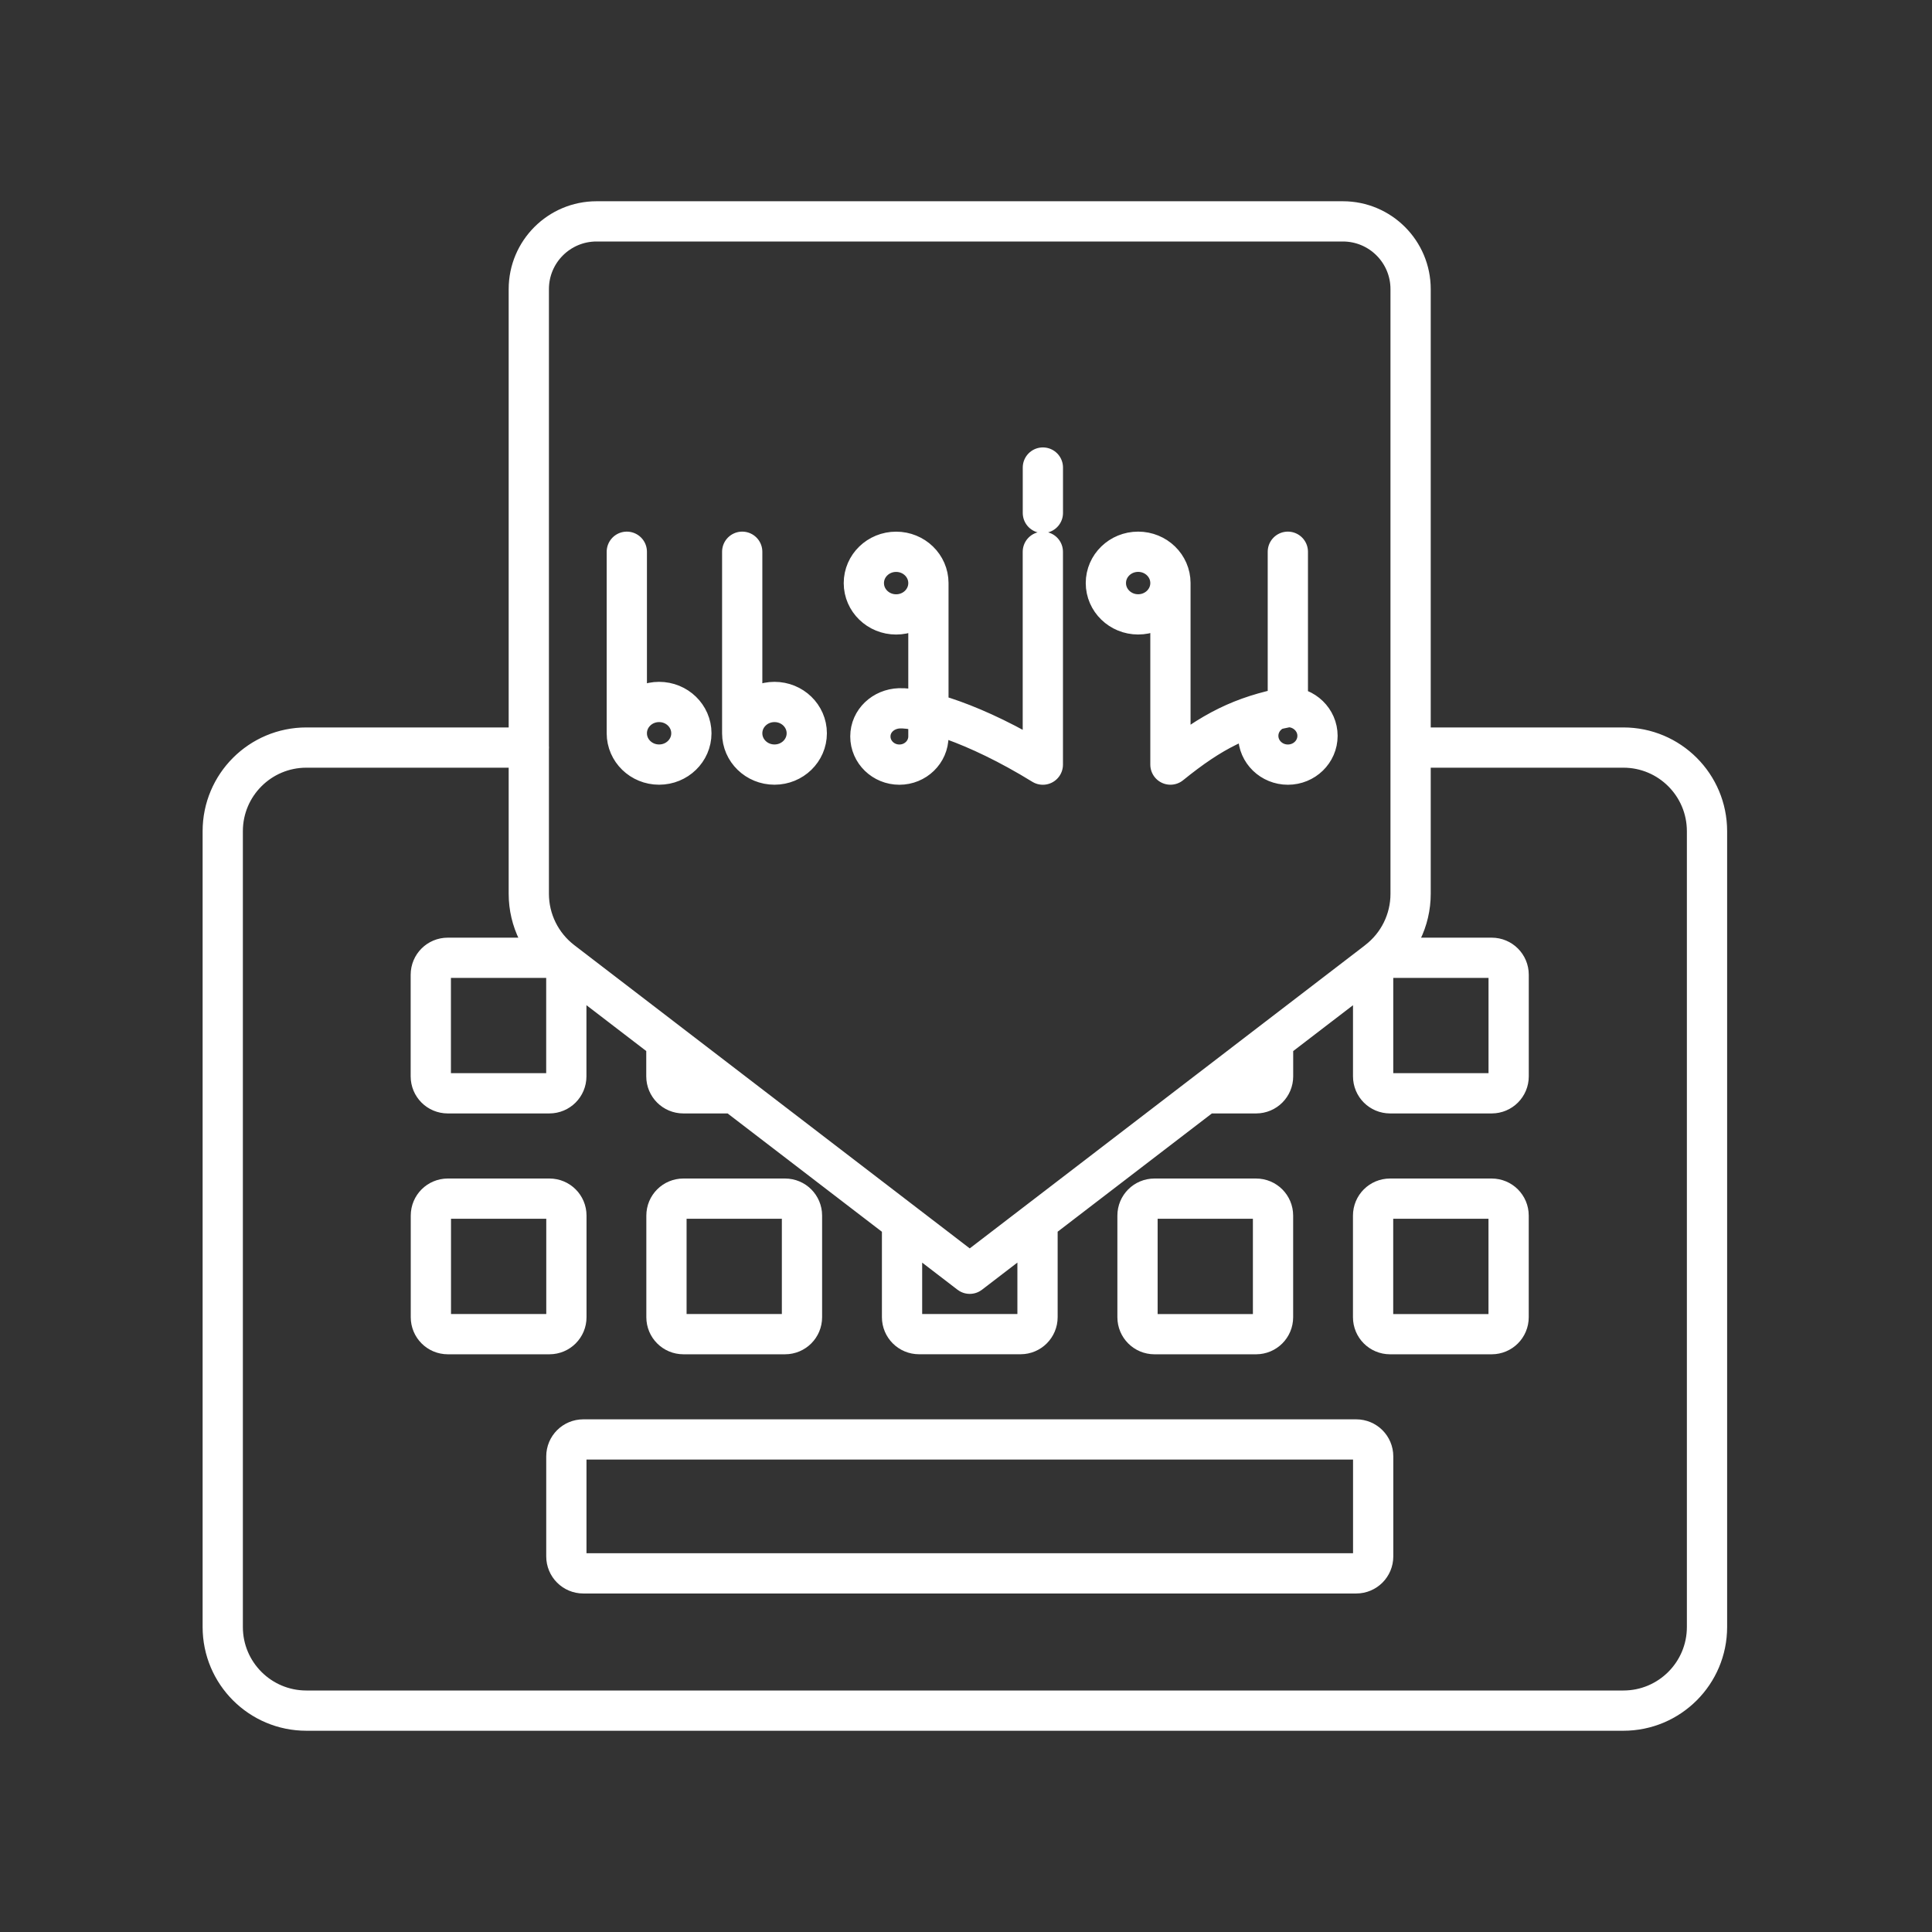 <?xml version="1.0" encoding="UTF-8" standalone="no"?>
<!-- Created with Inkscape (http://www.inkscape.org/) -->

<svg
   width="48"
   height="48"
   viewBox="0 0 48 48"
   version="1.1"
   id="svg1"
   xml:space="preserve"
   inkscape:version="1.3.2 (091e20e, 2023-11-25, custom)"
   sodipodi:docname="manman.svg"
   xmlns:inkscape="http://www.inkscape.org/namespaces/inkscape"
   xmlns:sodipodi="http://sodipodi.sourceforge.net/DTD/sodipodi-0.dtd"
   xmlns="http://www.w3.org/2000/svg"
   xmlns:svg="http://www.w3.org/2000/svg"><rect x="0" y="0" width="48" height="48" fill="#333333" stroke="none"/><sodipodi:namedview
     id="namedview1"
     pagecolor="#505050"
     bordercolor="#eeeeee"
     borderopacity="1"
     inkscape:showpageshadow="0"
     inkscape:pageopacity="0"
     inkscape:pagecheckerboard="0"
     inkscape:deskcolor="#505050"
     inkscape:document-units="px"
     inkscape:zoom="12.683728"
     inkscape:cx="36.818828"
     inkscape:cy="23.691773"
     inkscape:window-width="1920"
     inkscape:window-height="1057"
     inkscape:window-x="-8"
     inkscape:window-y="-8"
     inkscape:window-maximized="1"
     inkscape:current-layer="svg1" /><defs
     id="defs1"><style
       id="style1">.a{fill:none;stroke:#fff;stroke-linecap:round;stroke-linejoin:round;}</style></defs><path
     id="path4"
     style="display:inline;fill:none;stroke:#ffffff;stroke-width:1;stroke-linecap:round;stroke-linejoin:round;stroke-opacity:1"
     d="m 31.997,17.567 c -0.407,0 -0.736,0.32 -0.736,0.715 0,0.395 0.33,0.715 0.736,0.715 0.407,0 0.736,-0.32 0.736,-0.715 0,-0.395 -0.33,-0.715 -0.736,-0.715 m -6.087,-4.823 v -1.128 m -2.844,6.681 c 0,0.386 -0.323,0.7 -0.721,0.7 -0.398,0 -0.721,-0.313 -0.721,-0.7 0,-0.386 0.323,-0.685 0.721,-0.699 0.517,-0.019 1.856,0.347 3.564,1.399 V 13.709 M 23.066,18.297 v -3.81 c 0,-0.43 -0.359,-0.778 -0.802,-0.778 -0.443,0 -0.802,0.348 -0.802,0.778 0,0.43 0.359,0.778 0.802,0.778 0.443,0 0.802,-0.348 0.802,-0.778 m -4.626,3.731 c 0,0.43 0.359,0.778 0.802,0.778 0.443,0 0.802,-0.348 0.802,-0.778 0,-0.43 -0.359,-0.778 -0.802,-0.778 -0.443,0 -0.802,0.348 -0.802,0.778 v -4.51 m -2.867,4.51 c 0,0.43 0.359,0.778 0.802,0.778 0.443,0 0.802,-0.348 0.802,-0.778 0,-0.43 -0.359,-0.778 -0.802,-0.778 -0.443,0 -0.802,0.348 -0.802,0.778 v -4.51 m 13.506,0.778 c 0,0.43 -0.359,0.778 -0.802,0.778 -0.443,0 -0.802,-0.348 -0.802,-0.778 0,-0.43 0.359,-0.778 0.802,-0.778 0.443,0 0.802,0.348 0.802,0.778 v 4.51 c 1.038,-0.841 1.781,-1.206 2.917,-1.429 v -3.859 m 2.228,10.169 -10.131,7.769 -10.131,-7.769 c -0.519,-0.398 -0.824,-1.016 -0.824,-1.67 V 7.183 c 0,-0.93 0.754,-1.683 1.683,-1.683 h 18.542 c 0.93,0 1.683,0.754 1.683,1.683 V 22.208 c 2.2e-5,0.654 -0.304,1.271 -0.824,1.669 z m 0.312,-0.081 h 2.525 c 0.233,0 0.421,0.188 0.421,0.421 v 2.525 c 0,0.233 -0.188,0.421 -0.421,0.421 h -2.525 c -0.233,0 -0.421,-0.188 -0.421,-0.421 v -2.525 c 0,-0.233 0.188,-0.421 0.421,-0.421 z m -2.907,2.071 v 0.875 c 0,0.232 -0.188,0.421 -0.421,0.421 h -1.269 m -11.693,0 h -1.269 c -0.232,0 -0.421,-0.188 -0.421,-0.421 v -0.875 m -5.432,-2.071 h 2.525 c 0.233,0 0.421,0.188 0.421,0.421 v 2.525 c 0,0.233 -0.188,0.421 -0.421,0.421 h -2.525 c -0.233,0 -0.421,-0.188 -0.421,-0.421 v -2.525 c 0,-0.233 0.188,-0.421 0.421,-0.421 z m 23.411,5.984 h 2.525 c 0.233,0 0.421,0.188 0.421,0.421 v 2.525 c 0,0.233 -0.188,0.421 -0.421,0.421 h -2.525 c -0.233,0 -0.421,-0.188 -0.421,-0.421 v -2.525 c 0,-0.233 0.188,-0.421 0.421,-0.421 z m -5.853,0 h 2.525 c 0.233,0 0.421,0.188 0.421,0.421 v 2.525 c 0,0.233 -0.188,0.421 -0.421,0.421 h -2.525 c -0.233,0 -0.421,-0.188 -0.421,-0.421 v -2.525 c 0,-0.233 0.188,-0.421 0.421,-0.421 z M 25.777,30.355 v 2.37 c 0,0.232 -0.188,0.421 -0.421,0.421 h -2.524 c -0.232,0 -0.421,-0.188 -0.421,-0.421 v -2.37 m -5.432,-0.575 h 2.525 c 0.233,0 0.421,0.188 0.421,0.421 v 2.525 c 0,0.233 -0.188,0.421 -0.421,0.421 h -2.525 c -0.233,0 -0.421,-0.188 -0.421,-0.421 v -2.525 c 0,-0.233 0.188,-0.421 0.421,-0.421 z m -5.853,0 h 2.525 c 0.233,0 0.421,0.188 0.421,0.421 v 2.525 c 0,0.233 -0.188,0.421 -0.421,0.421 h -2.525 c -0.233,0 -0.421,-0.188 -0.421,-0.421 v -2.525 c 0,-0.233 0.188,-0.421 0.421,-0.421 z m 3.366,5.983 h 19.203 c 0.233,0 0.421,0.188 0.421,0.421 v 2.485 c 0,0.233 -0.188,0.421 -0.421,0.421 h -19.203 c -0.233,0 -0.421,-0.188 -0.421,-0.421 v -2.485 c 0,-0.233 0.188,-0.421 0.421,-0.421 z M 13.14,18.573 H 7.612 c -1.148,0 -2.078,0.93 -2.078,2.078 v 19.771 c 5.52e-5,1.148 0.93,2.078 2.078,2.078 H 40.332 c 1.148,0 2.078,-0.93 2.078,-2.078 V 20.651 c -5.5e-5,-1.148 -0.93,-2.078 -2.078,-2.078 h -5.284" /></svg>
